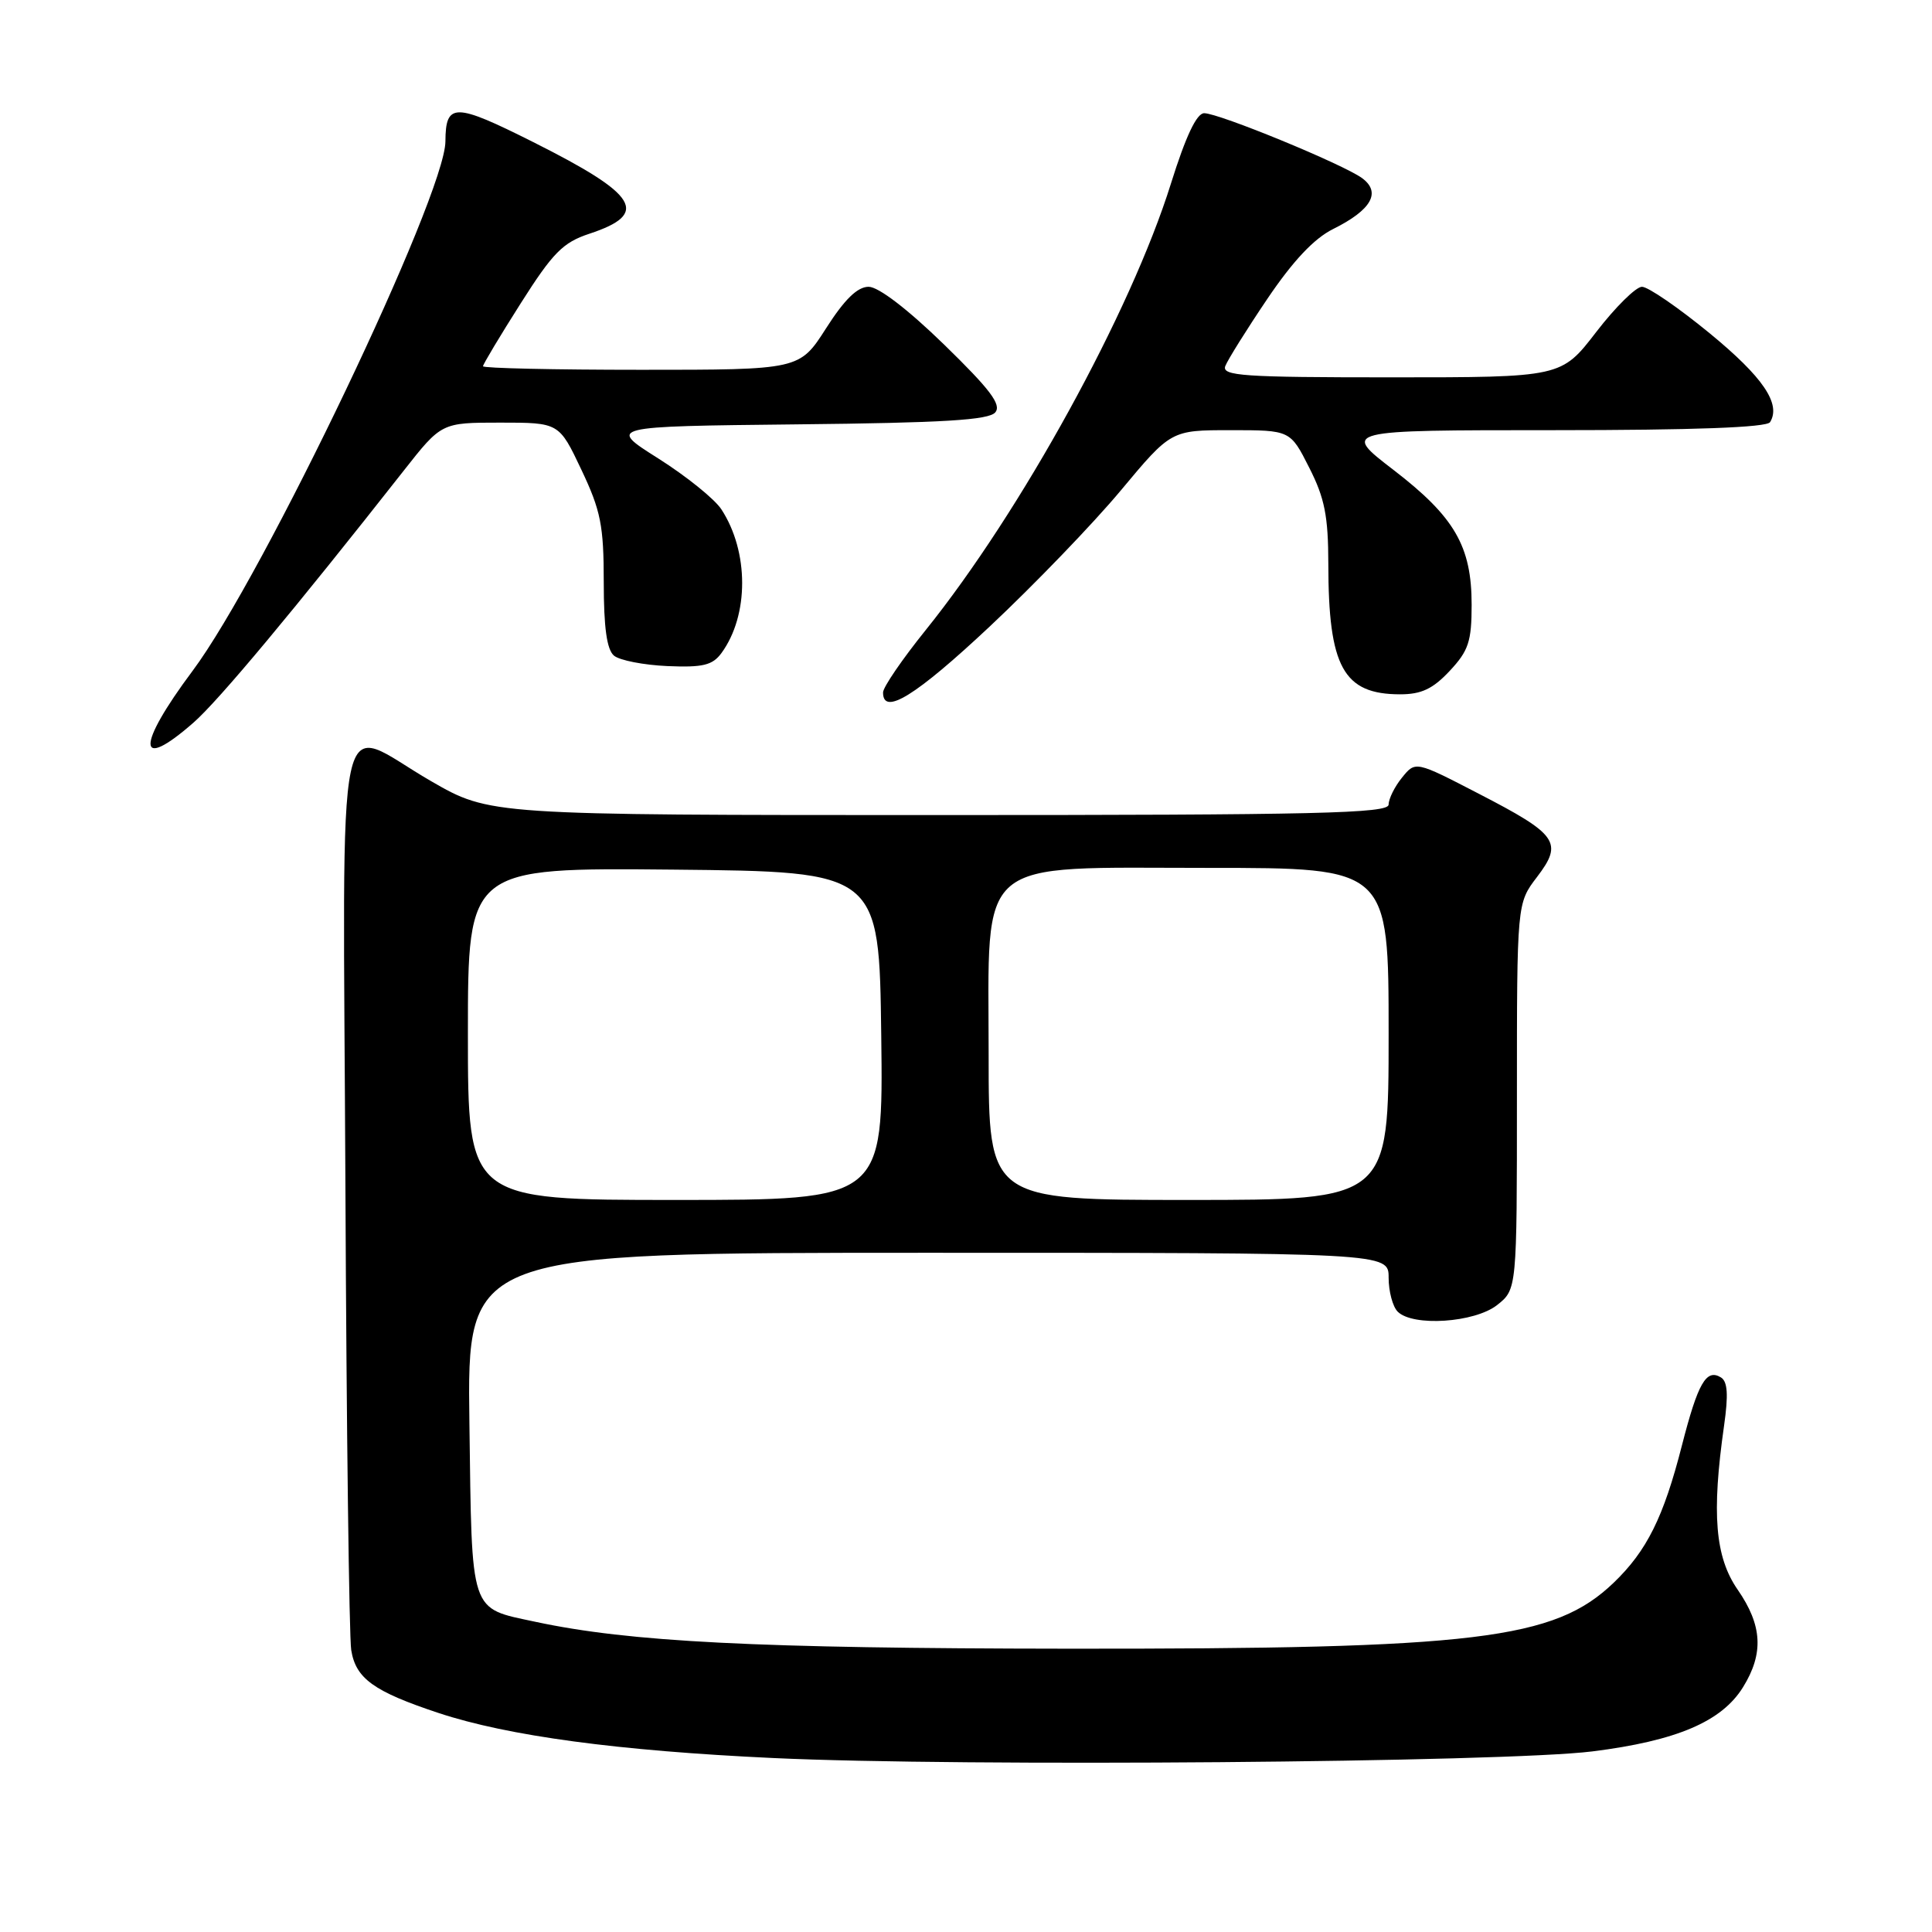 <?xml version="1.0" encoding="UTF-8" standalone="no"?>
<!DOCTYPE svg PUBLIC "-//W3C//DTD SVG 1.1//EN" "http://www.w3.org/Graphics/SVG/1.1/DTD/svg11.dtd" >
<svg xmlns="http://www.w3.org/2000/svg" xmlns:xlink="http://www.w3.org/1999/xlink" version="1.1" viewBox="0 0 256 256">
 <g >
 <path fill="currentColor"
d=" M 211.00 232.07 C 222.16 230.67 228.14 228.12 230.96 223.56 C 233.73 219.09 233.52 215.36 230.25 210.64 C 227.26 206.32 226.78 200.58 228.45 188.89 C 229.03 184.82 228.92 183.07 228.04 182.52 C 226.09 181.32 224.99 183.24 222.86 191.54 C 220.43 201.05 218.21 205.50 213.83 209.71 C 205.96 217.26 195.69 218.51 141.50 218.46 C 100.22 218.42 83.44 217.57 70.96 214.90 C 62.16 213.01 62.54 214.14 62.20 188.58 C 61.89 166.00 61.89 166.00 122.95 166.00 C 184.00 166.00 184.00 166.00 184.00 169.30 C 184.00 171.11 184.54 173.14 185.20 173.80 C 187.21 175.81 195.38 175.27 198.37 172.93 C 201.00 170.85 201.00 170.85 201.00 145.27 C 201.00 119.69 201.00 119.69 203.66 116.21 C 207.15 111.63 206.42 110.58 195.94 105.17 C 187.56 100.83 187.56 100.83 185.78 103.03 C 184.80 104.23 184.00 105.85 184.00 106.61 C 184.00 107.78 174.61 108.00 124.45 108.00 C 64.91 108.00 64.91 108.00 57.11 103.50 C 44.17 96.04 45.46 89.92 45.77 157.25 C 45.91 189.29 46.26 216.92 46.54 218.65 C 47.15 222.43 49.53 224.13 58.11 226.98 C 67.33 230.03 81.88 231.99 102.48 232.95 C 127.37 234.12 199.28 233.53 211.00 232.07 Z  M 25.64 95.75 C 28.96 92.85 39.02 80.78 53.50 62.36 C 58.50 56.00 58.50 56.00 66.29 56.00 C 74.08 56.00 74.08 56.00 77.04 62.25 C 79.61 67.67 80.00 69.65 80.00 77.13 C 80.00 83.18 80.41 86.09 81.36 86.88 C 82.11 87.50 85.29 88.12 88.44 88.26 C 93.15 88.46 94.41 88.15 95.60 86.53 C 99.26 81.52 99.25 73.09 95.58 67.48 C 94.69 66.12 90.93 63.09 87.23 60.75 C 80.50 56.50 80.50 56.50 105.64 56.23 C 125.00 56.03 131.04 55.66 131.88 54.64 C 132.73 53.62 131.20 51.60 125.10 45.66 C 120.29 40.98 116.40 38.00 115.10 38.00 C 113.62 38.00 111.91 39.66 109.46 43.50 C 105.94 49.00 105.94 49.00 84.97 49.00 C 73.44 49.00 64.00 48.79 64.00 48.53 C 64.00 48.28 66.25 44.52 69.00 40.19 C 73.27 33.46 74.59 32.13 78.10 30.97 C 86.12 28.32 84.59 25.82 70.66 18.83 C 60.22 13.59 59.05 13.58 59.02 18.74 C 58.97 25.93 34.91 76.32 25.52 88.89 C 18.03 98.91 18.10 102.36 25.64 95.75 Z  M 131.17 82.99 C 137.03 77.49 144.84 69.39 148.50 65.00 C 155.17 57.00 155.17 57.00 163.07 57.00 C 170.97 57.00 170.97 57.00 173.48 61.97 C 175.53 66.00 176.00 68.39 176.01 74.72 C 176.02 88.39 178.00 92.00 185.53 92.00 C 188.34 92.00 189.87 91.28 192.10 88.89 C 194.59 86.23 195.00 84.99 195.00 80.14 C 195.00 72.38 192.75 68.50 184.65 62.27 C 177.79 57.00 177.79 57.00 205.84 57.00 C 224.46 57.00 234.10 56.64 234.54 55.94 C 236.03 53.53 233.62 49.97 226.54 44.16 C 222.41 40.77 218.38 38.00 217.57 38.00 C 216.77 38.00 214.04 40.70 211.50 44.00 C 206.88 50.00 206.88 50.00 184.33 50.00 C 164.72 50.00 161.86 49.81 162.36 48.50 C 162.68 47.68 165.18 43.67 167.93 39.60 C 171.32 34.58 174.12 31.60 176.64 30.35 C 181.73 27.82 183.05 25.49 180.48 23.60 C 177.96 21.76 161.53 15.00 159.56 15.00 C 158.56 15.00 157.12 18.05 155.15 24.34 C 149.84 41.32 135.31 67.77 122.65 83.50 C 119.55 87.35 117.01 91.06 117.01 91.75 C 116.99 94.90 121.33 92.22 131.17 82.99 Z  M 62.00 136.98 C 62.00 114.97 62.00 114.97 89.25 115.23 C 116.50 115.50 116.50 115.50 116.77 137.25 C 117.04 159.00 117.04 159.00 89.52 159.00 C 62.00 159.00 62.00 159.00 62.00 136.98 Z  M 131.00 139.80 C 131.00 113.20 128.88 115.00 160.19 115.00 C 184.00 115.00 184.00 115.00 184.00 137.00 C 184.00 159.00 184.00 159.00 157.50 159.00 C 131.00 159.00 131.00 159.00 131.00 139.80 Z "/>
</g>
</svg>